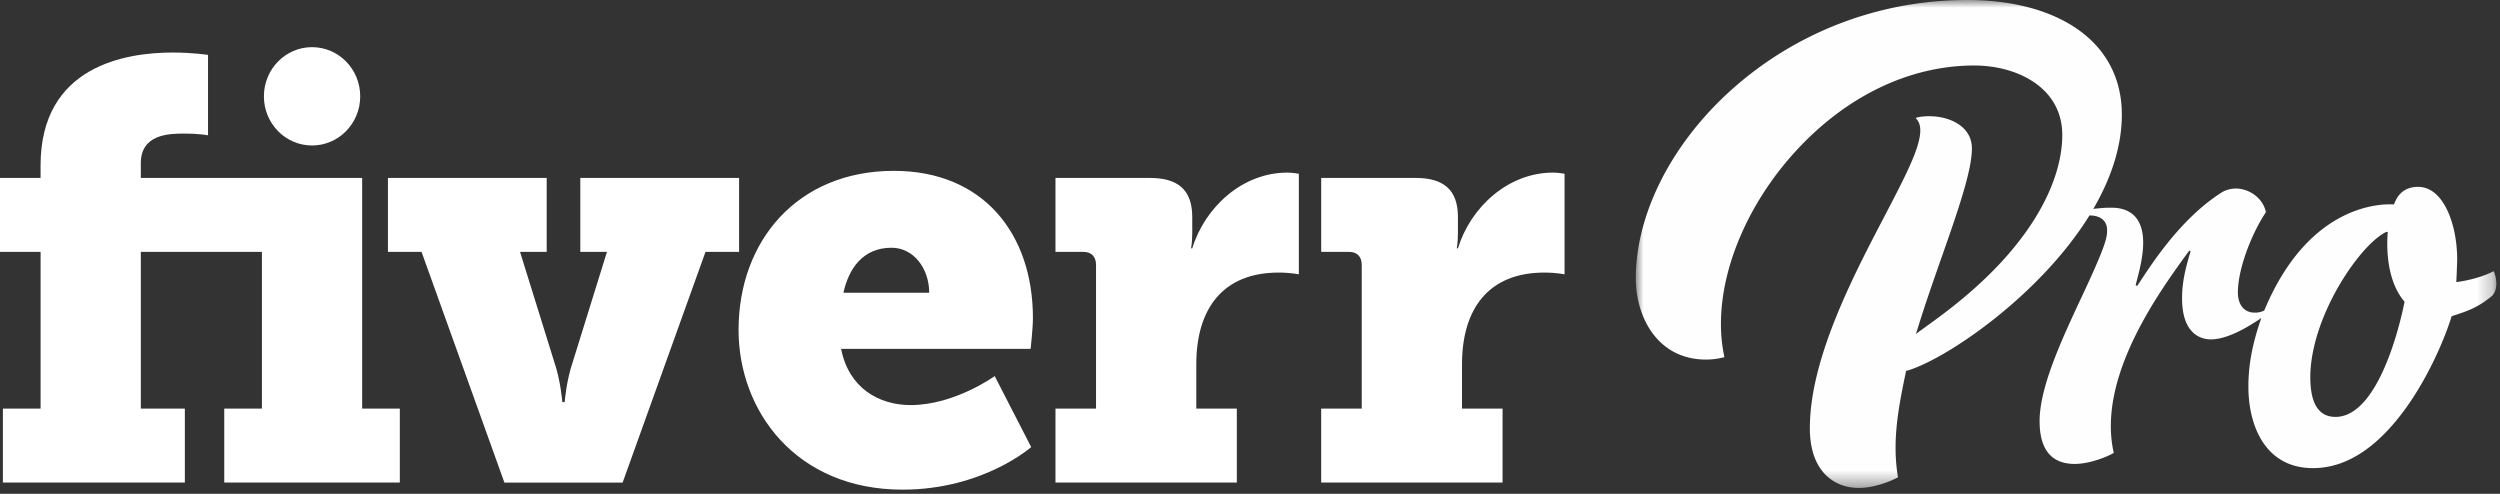 <svg width="162" height="32" viewBox="0 0 162 32" xmlns="http://www.w3.org/2000/svg" xmlns:xlink="http://www.w3.org/1999/xlink"><rect x="0" y="0" width="162" height="32" fill="#333333" stroke="none"/><defs><path id="a" d="M0 0h55.762v31.618H0z"/></defs><g fill="none" fill-rule="evenodd"><g fill="#FFF"><path d="M20.22 9.428c1.725 0 3.122-1.426 3.122-3.186s-1.397-3.186-3.121-3.186-3.12 1.427-3.12 3.186c0 1.76 1.396 3.186 3.12 3.186"/><path d="M23.468 11.53H9.125v-.958c0-1.878 1.84-1.916 2.778-1.916 1.089 0 1.577.114 1.577.114V3.558s-.976-.154-2.29-.154c-3.004 0-8.561.843-8.561 7.321v.804H0v4.792h2.63v10.157H.188v4.792h11.79v-4.792H9.125V16.321h7.847v10.157h-2.44v4.792h11.377v-4.792h-2.441V11.529zm24.425 0H37.604v4.791h1.727l-2.215 7.13c-.413 1.188-.526 2.606-.526 2.606h-.15s-.112-1.418-.525-2.606l-2.216-7.13h1.727V11.53H25.138v4.792h2.178l5.37 14.949h7.66l5.37-14.949h2.177V11.53zm6.762 7.437c.338-1.535 1.24-2.914 3.117-2.914 1.427 0 2.44 1.341 2.44 2.914h-5.557zm12.279 1.648c0-5.483-3.23-9.544-9.012-9.544-6.233 0-10.063 4.522-10.063 10.31 0 5.25 3.717 10.348 10.626 10.348 5.22 0 8.336-2.759 8.336-2.759l-2.365-4.6s-2.591 1.879-5.446 1.879c-2.064 0-4.017-1.112-4.505-3.642h12.279s.15-1.341.15-1.992zm27.54-4.524H94.4s.074-.383.074-.996V14.06c0-1.801-.975-2.53-2.74-2.53h-6.12v4.791h1.802c.525 0 .825.307.825.844v9.313h-2.628v4.791h11.753v-4.79h-2.628v-2.875c0-3.603 1.727-5.941 5.332-5.941.788 0 1.313.114 1.313.114v-6.515s-.375-.077-.75-.077c-2.892 0-5.332 2.224-6.159 4.906m-17.216 0h-.076s.076-.383.076-.996V14.06c0-1.801-.978-2.53-2.743-2.53h-6.12v4.791h1.803c.525 0 .825.307.825.844v9.313h-2.628v4.791h11.752v-4.79H77.52v-2.875c0-3.603 1.727-5.941 5.332-5.941.787 0 1.313.114 1.313.114v-6.515s-.375-.077-.75-.077c-2.892 0-5.333 2.224-6.157 4.906"/></g><g transform="translate(106)"><mask id="b" fill="#fff"><use xlink:href="#a"/></mask><path d="M49.81 19.57c-.012.074-1.393 7.445-4.475 7.445-1.006 0-1.55-.752-1.62-2.234-.185-3.958 3.138-8.898 4.912-9.75.045-.015.071 0 .079.004l.022.016-.003.026c-.057.676-.151 2.993 1.056 4.432.018.02.023.026.026.035l.006.012-.003.013zm5.778-1.997c-.698.368-1.71.622-2.42.706a53.38 53.38 0 00.057-1.469c0-2.279-.888-4.702-2.532-4.702-1.188 0-1.477.928-1.563 1.14-.903-.057-5.554.02-8.408 6.877-.23.105-.398.133-.595.133-.604.02-1.112-.4-1.112-1.32 0-1.392.78-3.618 1.816-5.19-.2-.959-1.139-1.531-1.938-1.531-.304 0-.594.072-.862.214-3.018 1.87-5.083 5.476-5.545 6.095l-.098-.047c.245-.91.49-1.874.49-2.745 0-.782-.194-1.373-.58-1.756-.528-.524-1.275-.523-1.562-.518-.053.003-.271-.017-1.089.076 1.124-1.932 1.848-4.004 1.848-6.111 0-2.312-.993-4.225-2.872-5.534C26.846.654 24.373 0 21.473 0 15.77 0 10.318 2.092 6.12 5.89 2.288 9.36 0 13.898 0 18.028c0 2.54 1.424 5.272 4.552 5.272.4 0 .8-.053 1.19-.157a10.14 10.14 0 01-.225-2.157c0-3.682 1.8-7.852 4.812-11.155 3.29-3.603 7.41-5.587 11.607-5.587 2.745 0 5.7 1.41 5.7 4.505 0 1.157-.304 3.027-1.751 5.37-2.559 4.143-6.842 6.808-7.734 7.527.253-.788.452-1.53 1.685-5.028 1.137-3.23 1.943-5.62 1.943-7.002 0-1.343-1.275-2.011-2.54-2.079-.558-.03-1.038.057-1.104.118.88.81-.286 3.04-2.05 6.416-2.035 3.895-4.823 9.23-4.806 13.714.011 2.827 1.64 3.834 3.163 3.834 1.004 0 2.06-.426 2.548-.69-.42-2.47.093-4.789.524-6.892l.028-.007c2.422-.67 8.592-4.795 11.855-10.07.769 0 1.142.394 1.142.938 0 .395.006.752-1.188 3.354-1.335 2.907-3.185 6.526-3.185 9.042 0 1.837.767 2.769 2.28 2.769.957 0 2.112-.464 2.526-.716-1.13-4.968 3.086-10.616 4.892-13.108l.083.039c-.202.74-.549 1.772-.549 3.051 0 2.403 1.307 2.663 1.869 2.663 1.135 0 2.536-.89 3.265-1.384-.506 1.461-.837 2.868-.837 4.44 0 2.556 1.101 5.287 4.189 5.287 2.138 0 4.166-1.314 6.027-3.904 1.451-2.017 2.495-4.447 2.948-5.914l.007-.021.02-.01c.896-.298 1.617-.496 2.597-1.311.443-.443.265-1.304.105-1.6z" fill="#FEFEFE" mask="url(#b)"/></g></g></svg>
